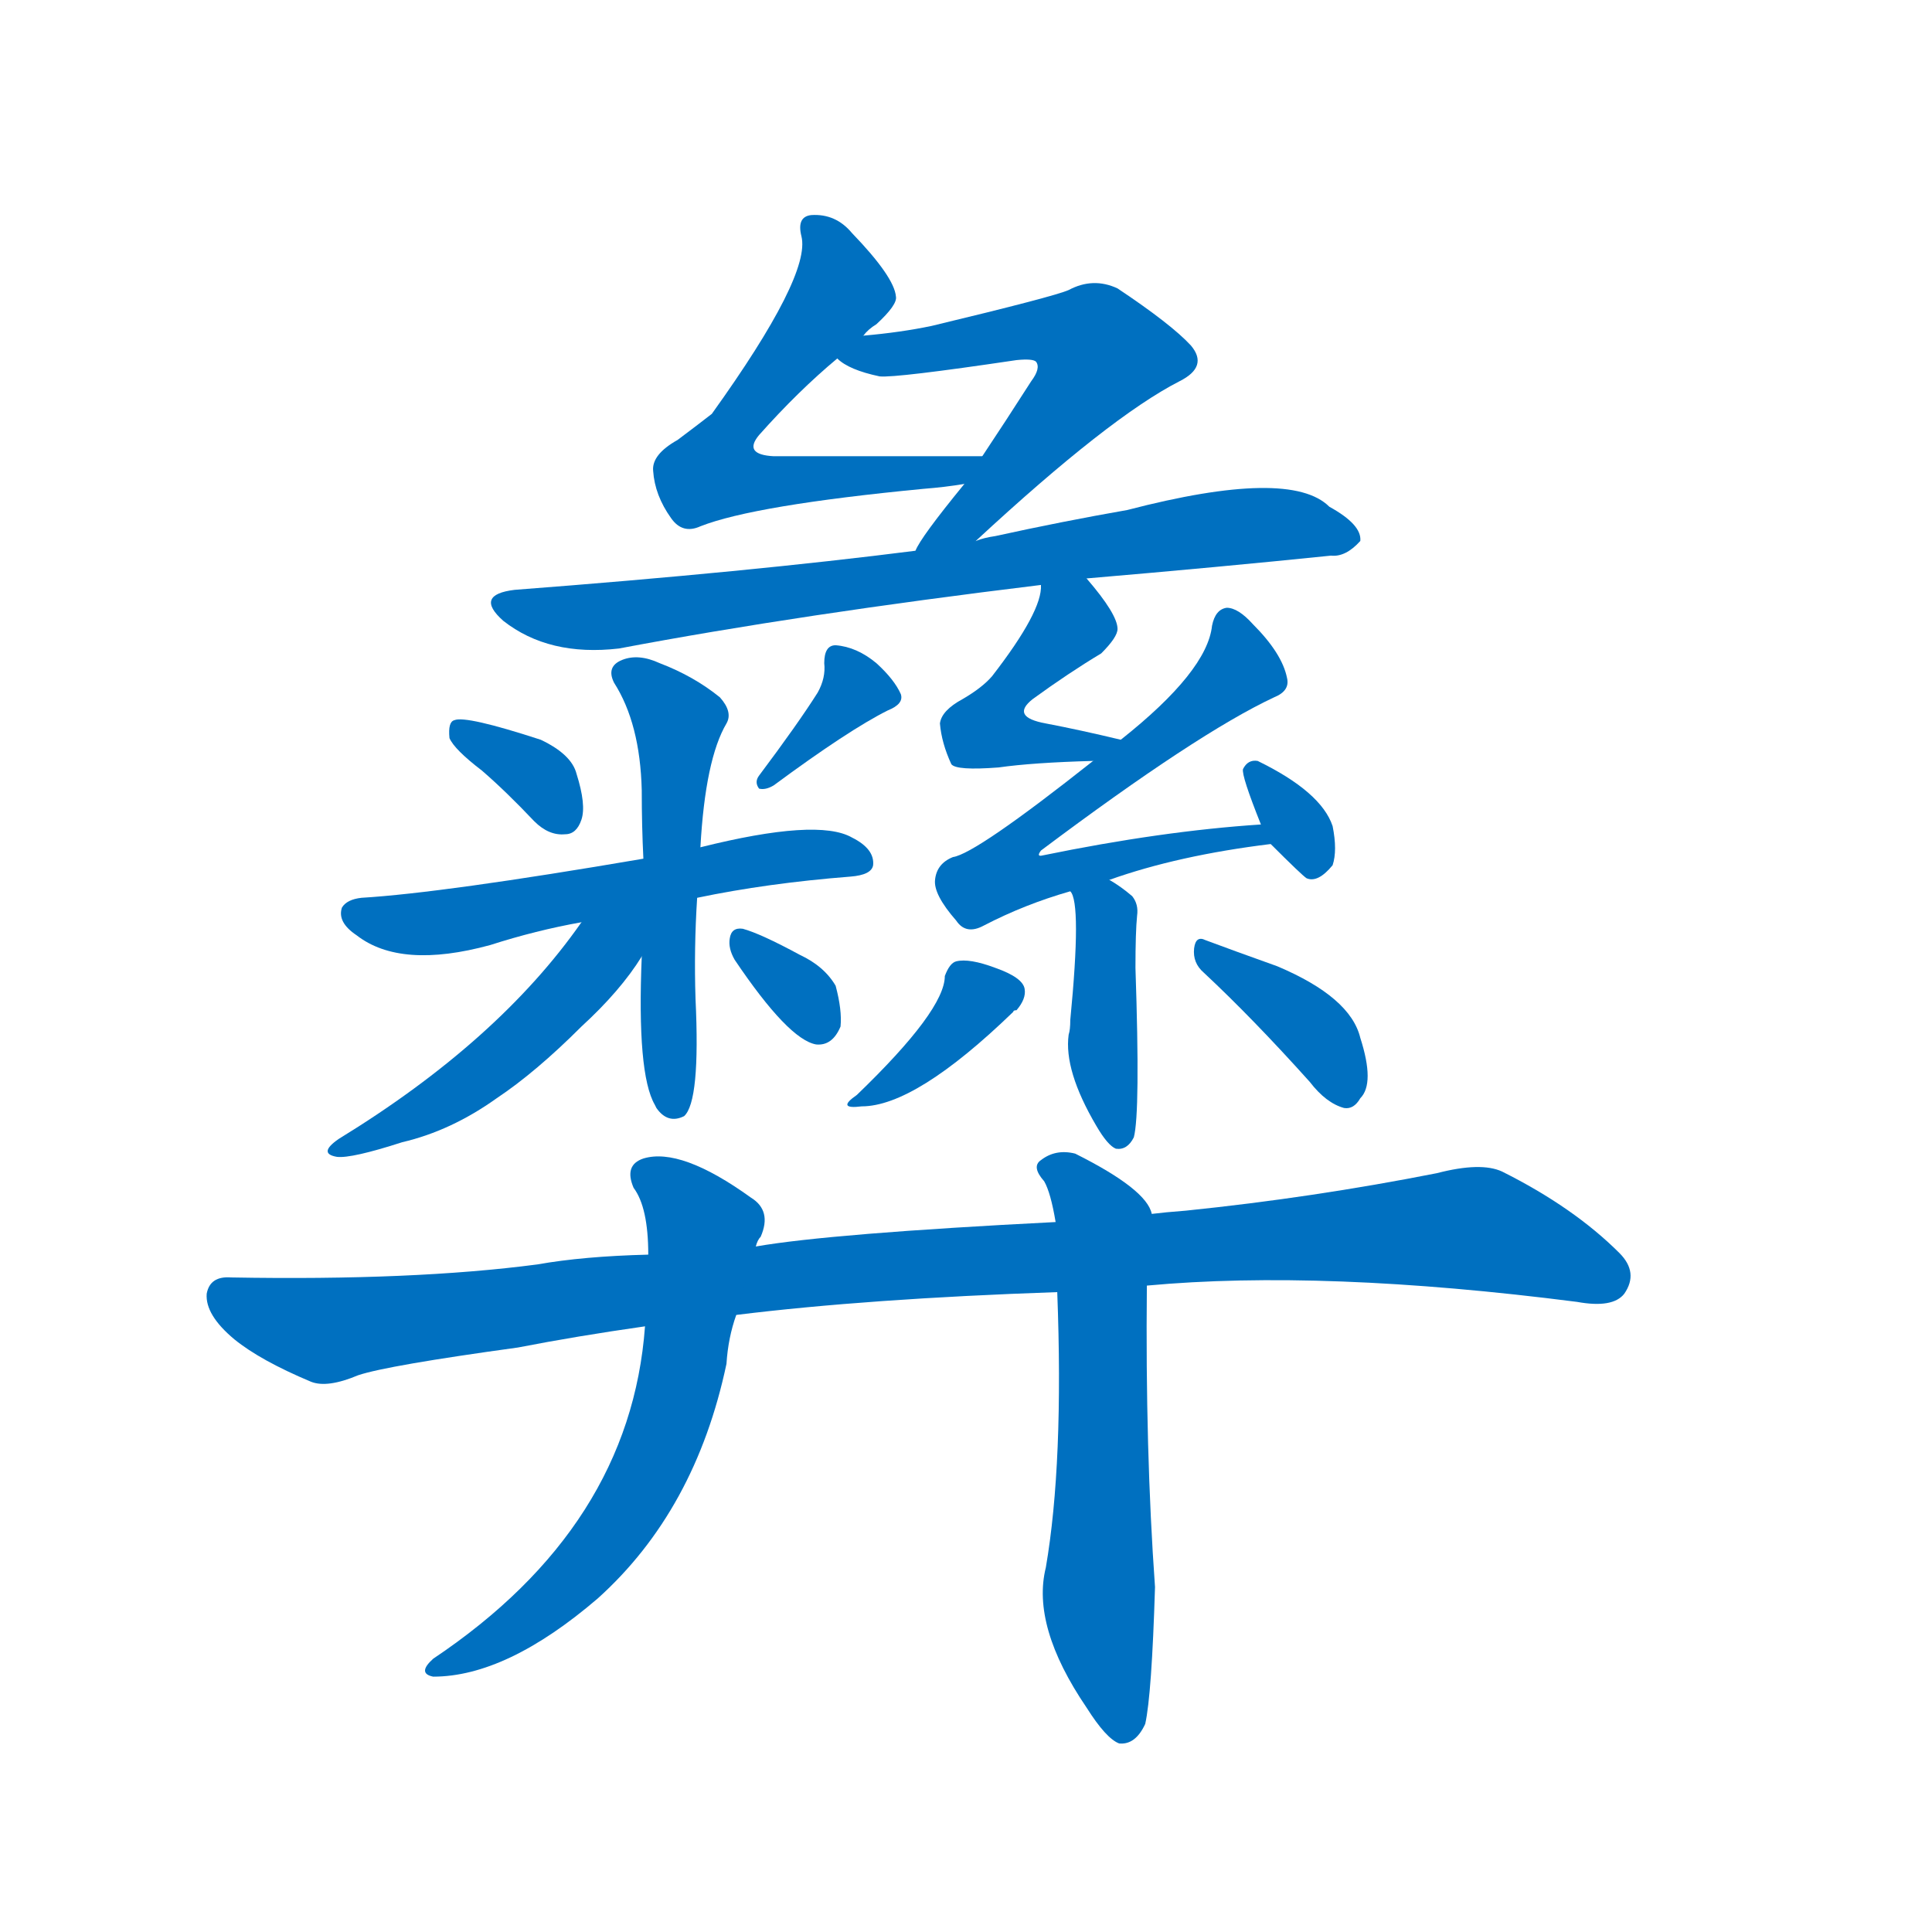 <svg width='83' height='83' >
                                <g transform="translate(3, 70) scale(0.07, -0.07)">
                                    <!-- 先将完整的字以灰色字体绘制完成，层级位于下面 -->
                                                                        <path d="M 487 794 Q 490 798 495 801 Q 508 813 507 818 Q 506 830 480 857 Q 470 869 455 868 Q 446 867 449 855 Q 455 831 394 746 Q 385 739 373 730 Q 357 721 358 711 Q 359 696 369 682 Q 376 672 387 677 Q 420 690 524 700 Q 537 701 549 703 C 579 707 590 720 560 720 Q 490 720 432 720 Q 413 721 423 733 Q 447 760 471 780 L 487 794 Z" style="fill: #0070C0;"></path>
                                                                        <path d="M 556 668 Q 638 744 681 766 Q 699 775 688 788 Q 676 801 643 823 Q 628 830 613 822 Q 604 818 529 800 Q 510 796 487 794 C 457 791 454 791 471 780 Q 478 773 497 769 Q 507 768 581 779 Q 591 780 593 778 Q 596 774 590 766 Q 574 741 560 720 L 549 703 Q 522 670 519 662 C 504 636 534 648 556 668 Z" style="fill: #0070C0;"></path>
                                                                        <path d="M 624 645 Q 706 652 774 659 Q 783 658 792 668 Q 793 678 773 689 Q 749 713 649 687 Q 609 680 568 671 Q 561 670 556 668 L 519 662 Q 417 649 273 638 Q 248 635 266 619 Q 294 597 337 602 Q 448 623 596 641 L 624 645 Z" style="fill: #0070C0;"></path>
                                                                        <path d="M 253 527 Q 268 514 285 496 Q 294 487 304 488 Q 311 488 314 497 Q 317 506 311 525 Q 308 537 289 546 Q 243 561 236 558 Q 232 557 233 547 Q 236 540 253 527 Z" style="fill: #0070C0;"></path>
                                                                        <path d="M 459 575 Q 447 556 423 524 Q 420 520 423 516 Q 427 515 432 518 Q 478 552 502 564 Q 512 568 510 574 Q 506 583 495 593 Q 483 603 470 604 Q 463 604 463 593 Q 464 584 459 575 Z" style="fill: #0070C0;"></path>
                                                                        <path d="M 385 449 Q 428 458 479 462 Q 492 463 493 469 Q 494 479 480 486 Q 459 498 387 480 L 352 473 Q 229 452 179 449 Q 170 448 167 443 Q 164 434 176 426 Q 203 405 258 420 Q 286 429 314 434 L 385 449 Z" style="fill: #0070C0;"></path>
                                                                        <path d="M 351 413 Q 348 341 359 322 L 360 320 Q 367 310 377 315 Q 387 324 384 387 Q 383 418 385 449 L 387 480 Q 390 534 403 556 Q 407 563 399 572 Q 383 585 362 593 Q 349 599 339 595 Q 329 591 334 581 Q 350 556 351 515 Q 351 493 352 473 L 351 413 Z" style="fill: #0070C0;"></path>
                                                                        <path d="M 314 434 Q 263 361 165 301 Q 152 292 164 290 Q 173 289 204 299 Q 234 306 262 326 Q 286 342 314 370 Q 338 392 351 413 C 373 447 345 478 314 434 Z" style="fill: #0070C0;"></path>
                                                                        <path d="M 408 411 Q 441 362 458 359 Q 468 358 473 370 Q 474 380 470 395 Q 463 407 448 414 Q 424 427 413 430 Q 406 431 405 424 Q 404 418 408 411 Z" style="fill: #0070C0;"></path>
                                                                        <path d="M 645 546 Q 620 552 599 556 Q 577 560 591 571 Q 613 587 633 599 Q 643 609 643 614 Q 643 623 624 645 C 605 668 599 671 596 641 Q 597 625 566 585 Q 560 578 548 571 Q 535 564 534 556 Q 535 544 541 531 Q 544 527 570 529 Q 591 532 628 533 C 658 534 674 539 645 546 Z" style="fill: #0070C0;"></path>
                                                                        <path d="M 638 460 Q 680 475 737 482 C 767 486 761 496 731 494 Q 670 490 597 475 Q 593 474 596 478 Q 692 550 739 572 Q 749 576 747 584 Q 744 599 726 617 Q 717 627 710 627 Q 703 626 701 616 Q 698 588 645 546 L 628 533 Q 556 476 542 474 Q 532 470 531 460 Q 530 451 544 435 Q 550 426 561 432 Q 586 445 614 453 L 638 460 Z" style="fill: #0070C0;"></path>
                                                                        <path d="M 737 482 Q 756 463 759 461 Q 766 458 775 469 Q 778 478 775 493 Q 768 514 729 533 Q 723 534 720 528 Q 719 524 731 494 L 737 482 Z" style="fill: #0070C0;"></path>
                                                                        <path d="M 614 453 Q 621 446 614 374 Q 614 368 613 365 Q 610 343 630 309 Q 637 297 642 295 Q 649 294 653 302 Q 657 317 654 406 Q 654 428 655 438 Q 656 445 652 450 Q 645 456 638 460 C 612 476 602 481 614 453 Z" style="fill: #0070C0;"></path>
                                                                        <path d="M 537 401 Q 537 380 483 328 Q 470 319 486 321 Q 519 321 579 379 Q 579 380 581 380 Q 587 387 586 393 Q 585 400 568 406 Q 552 412 544 410 Q 540 409 537 401 Z" style="fill: #0070C0;"></path>
                                                                        <path d="M 696 403 Q 726 375 761 336 Q 771 323 782 320 Q 788 319 792 326 Q 801 335 792 363 Q 786 388 741 407 Q 713 417 697 423 Q 691 426 690 418 Q 689 409 696 403 Z" style="fill: #0070C0;"></path>
                                                                        <path d="M 661 211 Q 769 221 925 201 Q 947 197 954 206 Q 963 219 951 231 Q 923 259 879 281 Q 866 287 839 280 Q 763 265 685 257 Q 672 256 664 255 L 605 250 Q 467 243 421 235 L 355 230 Q 315 229 287 224 Q 211 214 99 216 Q 86 217 84 206 Q 83 193 101 178 Q 117 165 148 152 Q 158 148 177 156 Q 195 162 275 173 Q 311 180 353 186 L 409 193 Q 490 203 606 207 L 661 211 Z" style="fill: #0070C0;"></path>
                                                                        <path d="M 421 235 Q 422 239 424 241 Q 431 257 418 265 Q 375 296 352 289 Q 340 285 346 271 Q 355 259 355 230 L 353 186 Q 344 63 223 -18 Q 213 -27 223 -29 Q 268 -29 324 19 Q 384 73 403 163 Q 404 179 409 193 L 421 235 Z" style="fill: #0070C0;"></path>
                                                                        <path d="M 606 207 Q 610 102 599 38 Q 590 2 624 -48 Q 636 -67 644 -70 Q 654 -71 660 -58 Q 664 -40 666 26 Q 660 110 661 211 L 664 255 Q 661 270 617 292 Q 605 295 596 288 Q 590 284 598 275 Q 602 268 605 250 L 606 207 Z" style="fill: #0070C0;"></path>
                                    
                                    
                                                                                                                                                                                                                                                                                                                                                                                                                                                                                                                                                                                                                                                                                                                                                                                                                                                                                                                                                                                                                                                                                                                                                                                                                                                                                                                                                                                                                                                                                                    </g>
                            </svg>